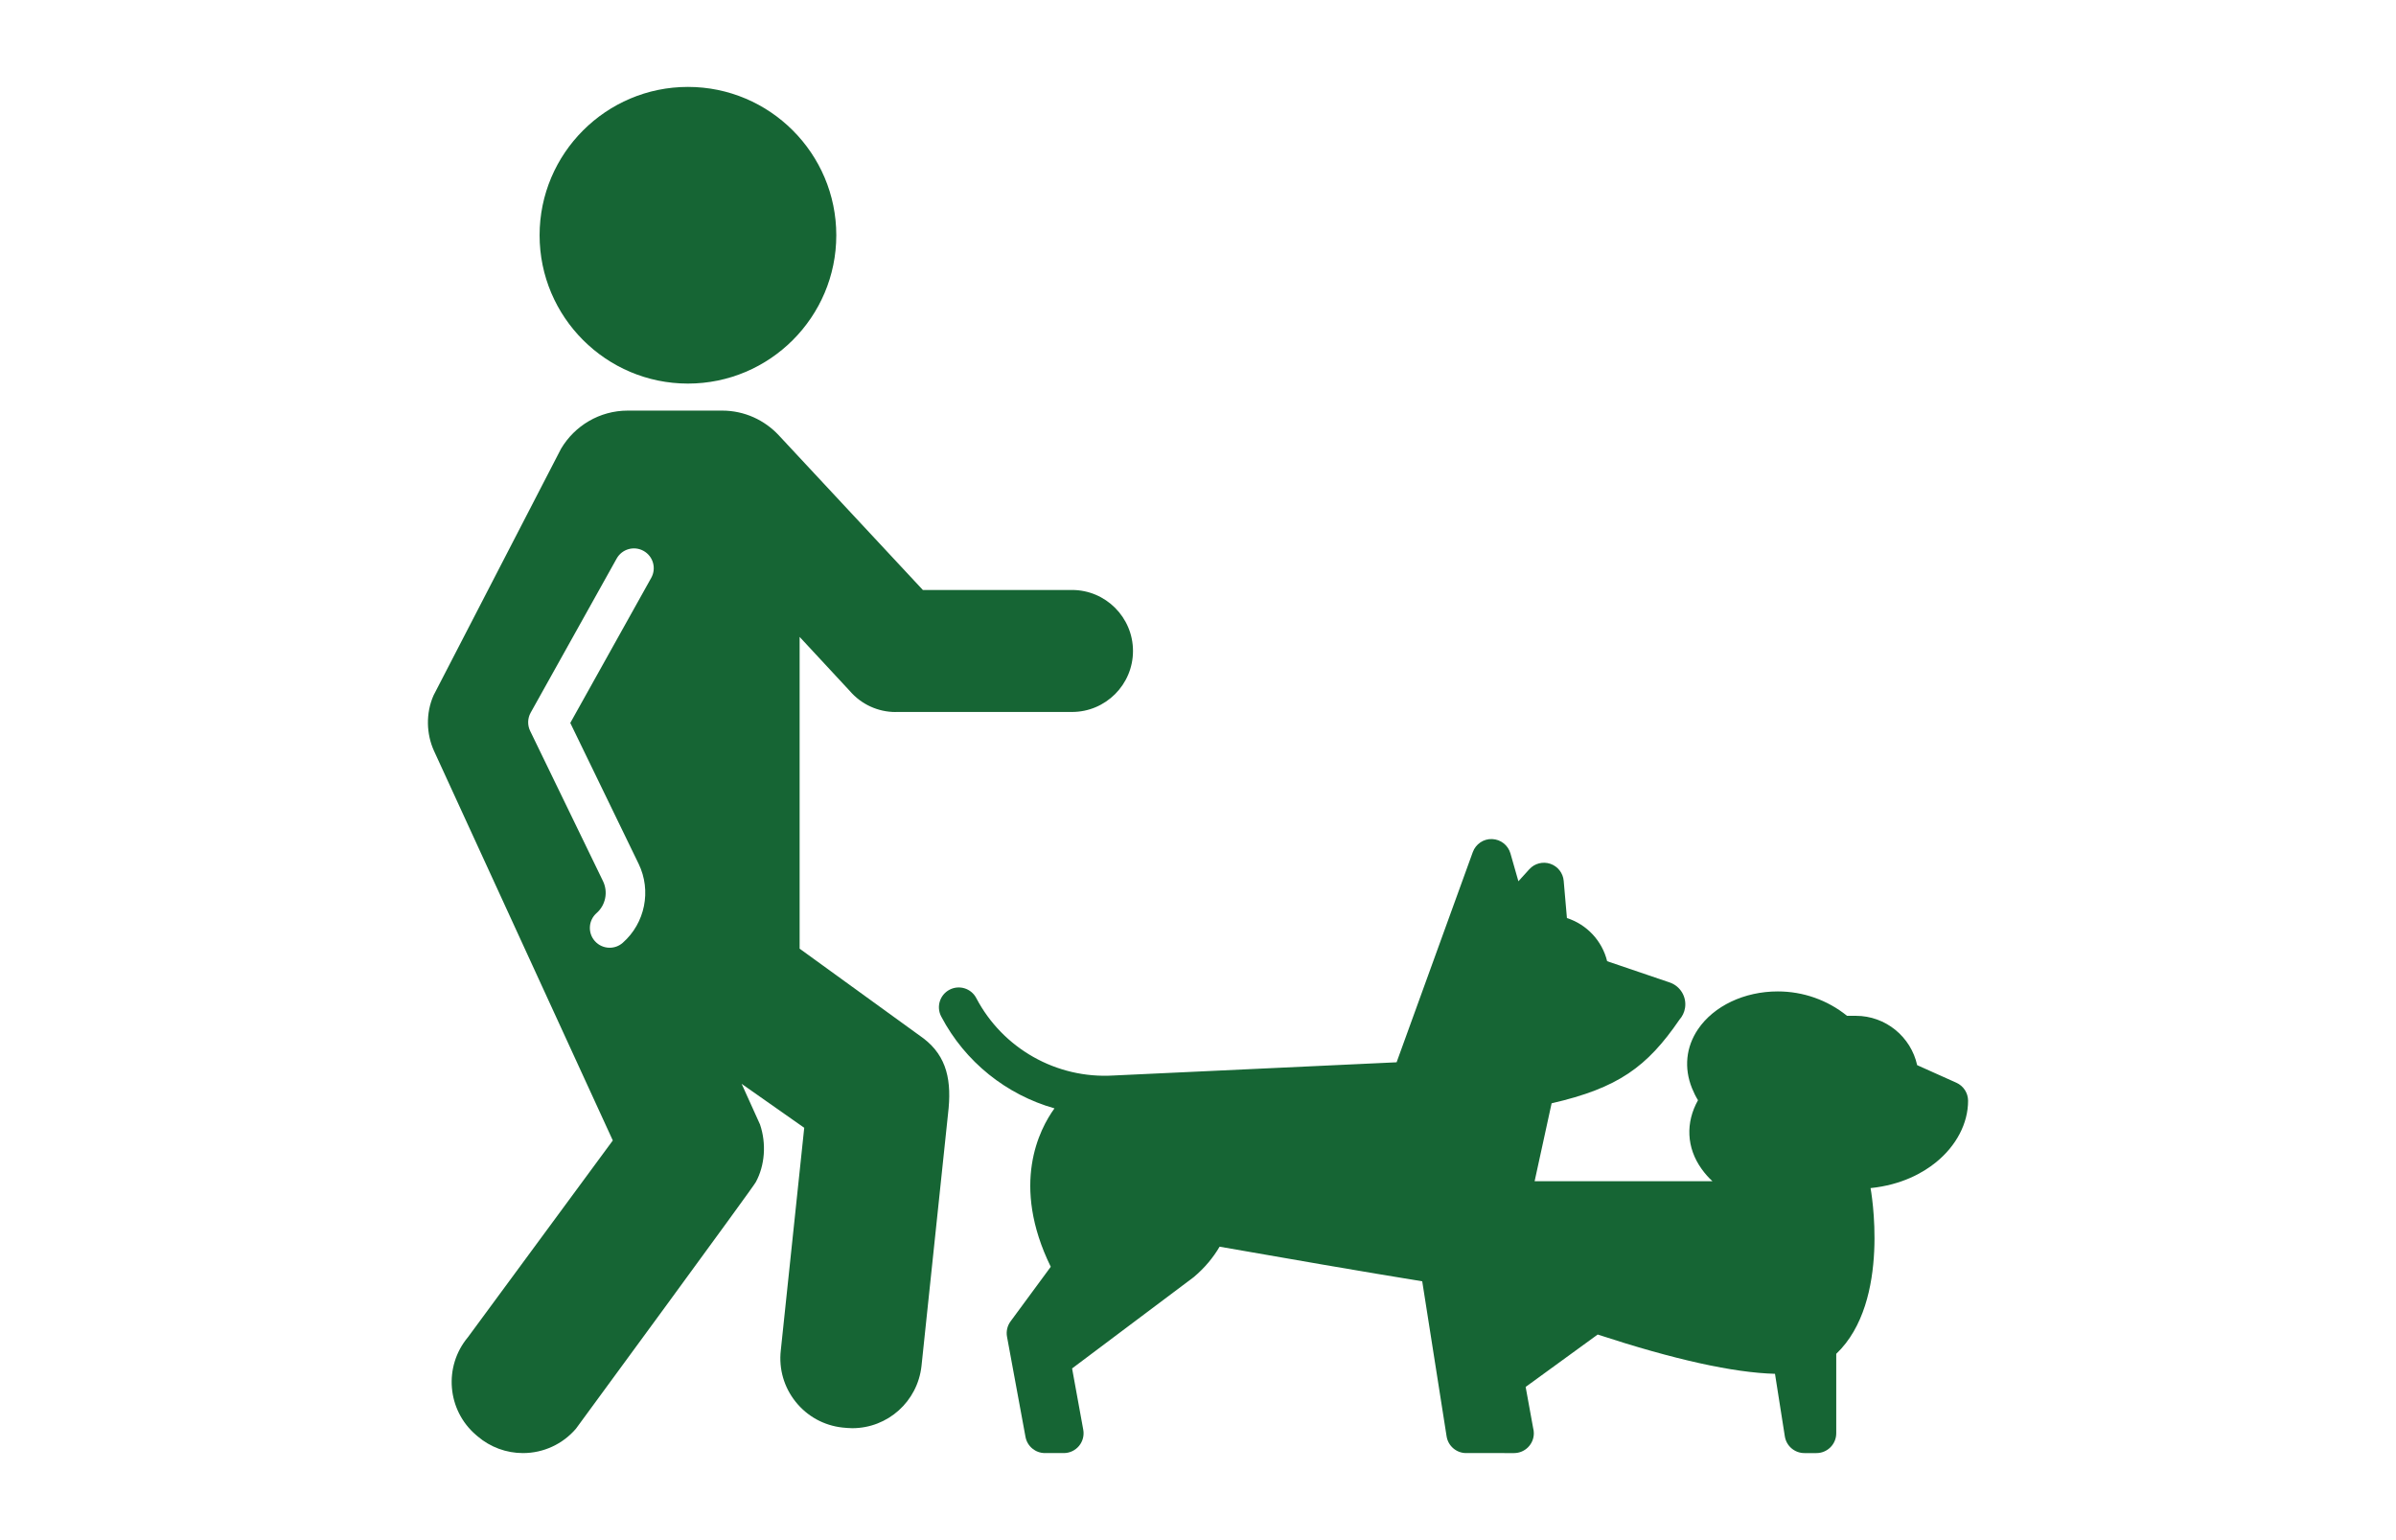 
<svg fill="#166534" height="300px" width="100%"  version="1.1" id="Capa_1" xmlns="http://www.w3.org/2000/svg" xmlns:xlink="http://www.w3.org/1999/xlink" 
	 viewBox="0 0 466.708 466.708" xml:space="preserve">
<g>
	<path d="M195.174,178.796h-45.196l-43.673-46.89c-4.289-4.592-10.392-7.471-17.156-7.471H60.558
		c-8.588,0-16.111,4.636-20.207,11.534L1.706,210.736c-2.406,5.451-2.174,11.717,0.107,16.762l54.21,118.127l-43.917,59.644
		c-7.406,8.859-6.317,22.1,2.467,29.608l0.492,0.423c3.823,3.268,8.696,5.068,13.723,5.068c6.194,0,12.053-2.698,16.075-7.403
		c0,0,54.303-73.987,54.489-74.714c2.741-5.021,3.264-11.654,1.274-17.482l-5.56-12.297l18.963,13.314l-7.106,67.516
		c-0.619,5.612,0.983,11.129,4.513,15.534c3.53,4.406,8.565,7.174,14.164,7.79c0.774,0.085,2.197,0.201,2.972,0.201
		c10.781,0,19.804-8.092,20.992-18.852l8.04-76.406c1.19-9.895-0.26-17.371-7.38-22.837L112.635,287.5v-94.481l15.211,16.391
		c3.48,4.053,8.531,6.374,13.882,6.374c0.162,0-0.162-0.018,0-0.021c0.02,0-0.02,0.003,0,0.003h53.445
		c10.191,0,18.482-8.29,18.482-18.48C213.656,187.089,205.365,178.796,195.174,178.796z M67.671,175.12l-24.532,43.972
		l20.713,42.707c3.94,8.133,1.959,17.972-4.819,23.927c-1.139,1.002-2.552,1.493-3.958,1.493c-1.666,0-3.323-0.689-4.509-2.039
		c-2.188-2.489-1.943-6.28,0.546-8.468c2.738-2.406,3.537-6.387,1.942-9.679l-22.076-45.517c-0.855-1.762-0.795-3.831,0.159-5.541
		l26.055-46.701c1.614-2.895,5.27-3.932,8.163-2.316C68.248,168.572,69.285,172.226,67.671,175.12z"/>
	<path d="M44.862,432.964C44.776,433.082,44.956,432.854,44.862,432.964L44.862,432.964z"/>
	<path d="M1.813,227.498C1.714,227.293,1.888,227.711,1.813,227.498L1.813,227.498z"/>
	<path d="M100.625,340.768C100.703,340.942,100.563,340.587,100.625,340.768L100.625,340.768z"/>
	<path d="M1.706,210.736C1.754,210.629,1.653,210.84,1.706,210.736L1.706,210.736z"/>
	<path d="M40.351,135.97C40.482,135.715,40.19,136.199,40.351,135.97L40.351,135.97z"/>
	<path d="M106.305,131.907C106.609,132.129,106.039,131.621,106.305,131.907L106.305,131.907z"/>
</g>
<path d="M78.793,26.339c-24.788,0-44.954,20.166-44.954,44.954s20.167,44.954,44.954,44.954s44.954-20.166,44.954-44.954
	S103.58,26.339,78.793,26.339z"/>
<path d="M463.162,328.128l-11.884-5.328c-1.874-8.54-9.499-14.951-18.594-14.951h-2.655c-5.929-4.783-13.293-7.391-20.993-7.391
	c-10.128,0-19.393,4.399-24.18,11.482c-3.633,5.374-4.276,11.71-1.813,17.841c0.529,1.315,1.138,2.534,1.823,3.649
	c-3.795,6.773-3.496,14.393,1.057,20.767c1.077,1.509,2.197,2.756,3.331,3.783h-53.897l5.149-23.618
	c20.173-4.635,28.923-11.01,38.739-25.34c0.876-0.982,1.486-2.218,1.698-3.597c0.51-3.311-1.399-6.514-4.555-7.646l-19.054-6.478
	c-1.511-6.185-6.175-11.149-12.188-13.078l-0.979-11.279c-0.206-2.376-1.802-4.405-4.063-5.167c-2.26-0.76-4.758-0.111-6.36,1.656
	l-3.303,3.642l-2.41-8.438c-0.715-2.502-2.961-4.258-5.561-4.348c-2.582-0.109-4.962,1.505-5.849,3.951l-23.088,63.696
	l-85.689,3.998c-0.048,0.002-0.096,0.004-0.144,0.007c-17.224,1.033-33.526-8.178-41.541-23.471c-1.538-2.935-5.163-4.067-8.1-2.529
	c-2.935,1.538-4.067,5.164-2.529,8.1c7.243,13.821,19.806,23.738,34.33,27.859c-4.573,6.308-13.324,23.085-1.126,48.008
	l-12.186,16.552c-0.982,1.335-1.369,3.017-1.068,4.646l5.597,30.349c0.525,2.847,3.006,4.912,5.9,4.912h5.701
	c1.779,0,3.467-0.79,4.607-2.156c1.14-1.366,1.615-3.168,1.296-4.919l-3.382-18.577l36.839-27.657c0.087-0.066-0.084,0.071,0,0
	c3.419-2.872,5.965-6.009,7.861-9.24c19.052,3.343,44.52,7.761,61.399,10.492l7.388,46.989c0.458,2.918,2.973,5.068,5.927,5.068
	H329.1c0.007,0.001,0.015,0.001,0.02,0c3.314,0,6-2.686,6-6c0-0.542-0.071-1.067-0.206-1.566l-2.273-12.485l21.829-15.877
	c23.09,7.574,41.14,11.573,53.729,11.903l2.981,18.958c0.459,2.918,2.973,5.067,5.927,5.067h3.651c3.313,0,6-2.686,6-6v-24.081
	c16.799-15.955,10.397-50.224,10.397-50.224c9.503-0.985,15.922-4.652,19.806-7.801c6.194-5.023,9.747-11.824,9.747-18.66
	C466.708,331.238,465.319,329.094,463.162,328.128z"/>
</svg>